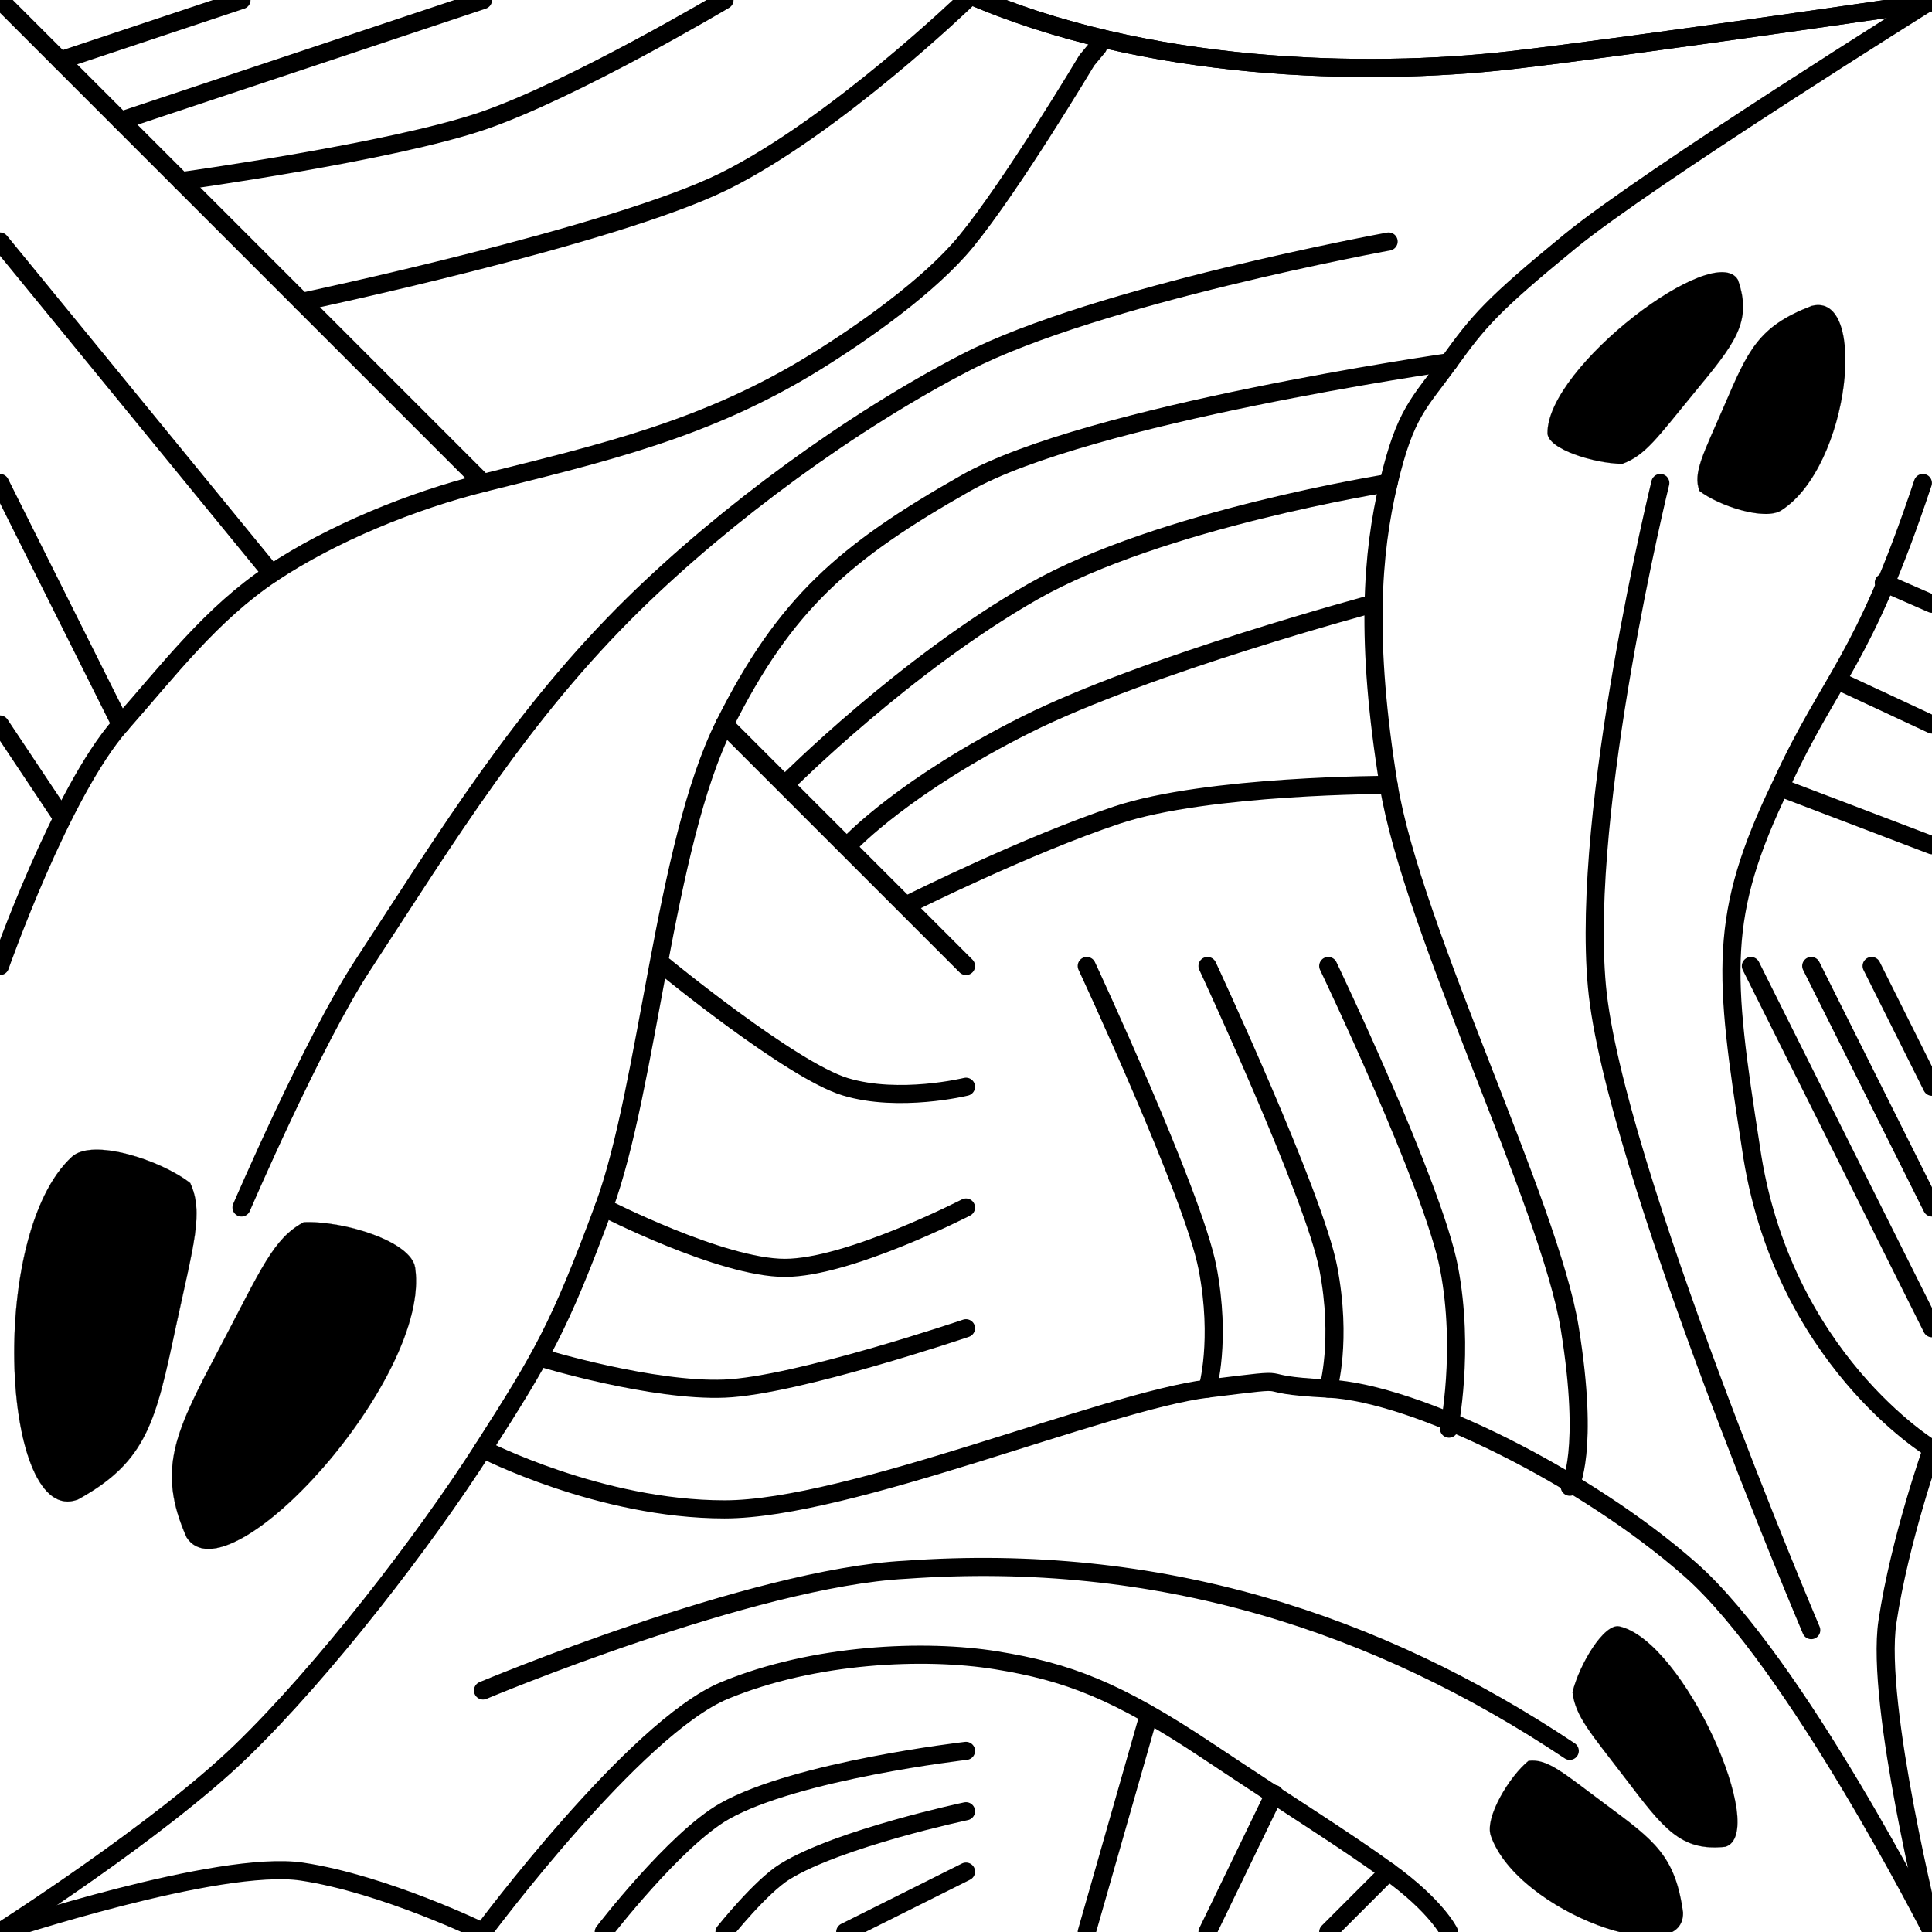 <?xml version="1.0" encoding="UTF-8" standalone="no"?>
<!-- Created with Inkscape (http://www.inkscape.org/) -->

<svg
   xmlns:dc="http://purl.org/dc/elements/1.1/"
   xmlns:cc="http://creativecommons.org/ns#"
   xmlns:rdf="http://www.w3.org/1999/02/22-rdf-syntax-ns#"
   xmlns:svg="http://www.w3.org/2000/svg"
   xmlns="http://www.w3.org/2000/svg"
   xmlns:sodipodi="http://sodipodi.sourceforge.net/DTD/sodipodi-0.dtd"
   xmlns:inkscape="http://www.inkscape.org/namespaces/inkscape"
   width="32"
   height="32"
   id="svg3014"
   version="1.1"
   inkscape:version="0.48.4 r9939"
   sodipodi:docname="t.svg">
  <defs
     id="defs3016" />
  <sodipodi:namedview
     id="base"
     pagecolor="#ffffff"
     bordercolor="#666666"
     borderopacity="1.0"
     inkscape:pageopacity="0.0"
     inkscape:pageshadow="2"
     inkscape:zoom="19.8125"
     inkscape:cx="10.337052"
     inkscape:cy="11.962145"
     inkscape:document-units="px"
     inkscape:current-layer="layer3"
     showgrid="true"
     inkscape:window-width="1920"
     inkscape:window-height="1031"
     inkscape:window-x="0"
     inkscape:window-y="25"
     inkscape:window-maximized="1">
    <inkscape:grid
       type="xygrid"
       id="grid3022"
       empspacing="5"
       visible="true"
       enabled="true"
       snapvisiblegridlinesonly="true"
       dotted="true"
       spacingx="0.1px"
       spacingy="0.1px" />
  </sodipodi:namedview>
  <g
     inkscape:groupmode="layer"
     id="layer3"
     inkscape:label="Drawing"
     style="display:inline">
    <path
       style="fill:none;stroke:#000000;stroke-width:0.3;stroke-linecap:round;stroke-linejoin:round;stroke-miterlimit:4;stroke-opacity:1;stroke-dasharray:none"
       d="m 0,32 c 0,0 2.635,-1.677 4,-3 1.365,-1.323 3.023,-3.473 4,-5 0.977,-1.527 1.265,-2.012 2,-4 0.735,-1.988 1,-6 2,-8 1,-2 1.984,-2.858 4,-4 2.016,-1.142 8,-2 8,-2 l 0,0 0,0"
       id="path3037"
       inkscape:connector-curvature="0"
       sodipodi:nodetypes="czzzzzccc" />
    <path
       style="fill:none;stroke:#000000;stroke-width:0.3;stroke-linecap:round;stroke-linejoin:round;stroke-miterlimit:4;stroke-opacity:1;stroke-dasharray:none"
       d="M 0,16 C 0,16 1.013,13.118 2,12 2.795,11.099 3.5,10.167 4.5,9.5 5.5,8.833 6.834,8.291 8,8 10,7.5 11.707,7.108 13.5,6 14.302,5.504 15.402,4.729 16,4 16.762,3.071 18,1 18,1 l 0.187,-0.225"
       id="path3807"
       inkscape:connector-curvature="0"
       sodipodi:nodetypes="cssssscc" />
    <path
       style="fill:none;stroke:#000000;stroke-width:0.3;stroke-linecap:round;stroke-linejoin:round;stroke-miterlimit:4;stroke-opacity:1;stroke-dasharray:none"
       d="M 4,20 C 4,20 5.184,17.248 6,16 7.425,13.821 8.641,11.822 10.5,10 12.024,8.506 14.103,6.979 16,6 18.156,4.887 23,4 23,4"
       id="path3809"
       inkscape:connector-curvature="0"
       sodipodi:nodetypes="csssc" />
    <path
       style="fill:none;stroke:#000000;stroke-width:0.3;stroke-linecap:round;stroke-linejoin:round;stroke-miterlimit:4;stroke-opacity:1;stroke-dasharray:none"
       d="m 0,32 c 0,0 3.629,-1.206 5,-1 1.371,0.206 3,1 3,1 l 0,0 c 0,0 2.513,-3.384 4,-4 1.487,-0.616 3.322,-0.691 4.5,-0.5 1.178,0.191 2,0.5 3.5,1.5 1.5,1 2.204,1.426 3,2 0.796,0.574 1,1 1,1"
       id="path3811"
       inkscape:connector-curvature="0"
       sodipodi:nodetypes="czcczzzzc" />
    <path
       style="fill:none;stroke:#000000;stroke-width:0.3;stroke-linecap:round;stroke-linejoin:round;stroke-miterlimit:4;stroke-opacity:1;stroke-dasharray:none"
       d="m 8,28 c 0,0 4.451,-1.868 7,-2 4.196,-0.3 7.808,0.872 11,3"
       id="path3817"
       inkscape:connector-curvature="0"
       sodipodi:nodetypes="ccc" />
    <path
       style="fill:none;stroke:#000000;stroke-width:0.3;stroke-linecap:round;stroke-linejoin:round;stroke-miterlimit:4;stroke-opacity:1;stroke-dasharray:none"
       d="m 0,12 1,1.5"
       id="path3819"
       inkscape:connector-curvature="0"
       sodipodi:nodetypes="cc" />
    <path
       style="fill:none;stroke:#000000;stroke-width:0.3;stroke-linecap:round;stroke-linejoin:round;stroke-miterlimit:4;stroke-opacity:1;stroke-dasharray:none"
       d="m 0,8 2,4"
       id="path3821"
       inkscape:connector-curvature="0" />
    <path
       style="fill:none;stroke:#000000;stroke-width:0.3;stroke-linecap:round;stroke-linejoin:round;stroke-miterlimit:4;stroke-opacity:1;stroke-dasharray:none"
       d="M 0,4 4.5,9.5"
       id="path3823"
       inkscape:connector-curvature="0"
       sodipodi:nodetypes="cc" />
    <path
       style="fill:none;stroke:#000000;stroke-width:0.3;stroke-linecap:round;stroke-linejoin:round;stroke-miterlimit:4;stroke-opacity:1;stroke-dasharray:none"
       d="M 0,0 8,8"
       id="path3825"
       inkscape:connector-curvature="0" />
    <path
       style="fill:none;stroke:#000000;stroke-width:0.3;stroke-linecap:round;stroke-linejoin:round;stroke-miterlimit:4;stroke-opacity:1;stroke-dasharray:none"
       d="M 5,5 C 5,5 10.167,3.91 12,3 13.833,2.09 16,0 16,0"
       id="path3827"
       inkscape:connector-curvature="0"
       sodipodi:nodetypes="czc" />
    <path
       style="fill:none;stroke:#000000;stroke-width:0.3;stroke-linecap:round;stroke-linejoin:round;stroke-miterlimit:4;stroke-opacity:1;stroke-dasharray:none"
       d="M 3,3 C 3,3 6.491,2.518 8,2 9.509,1.482 12,0 12,0"
       id="path3829"
       inkscape:connector-curvature="0"
       sodipodi:nodetypes="czc" />
    <path
       style="fill:none;stroke:#000000;stroke-width:0.3;stroke-linecap:round;stroke-linejoin:round;stroke-miterlimit:4;stroke-opacity:1;stroke-dasharray:none"
       d="M 2,2 8,0"
       id="path3831"
       inkscape:connector-curvature="0" />
    <path
       style="fill:none;stroke:#000000;stroke-width:0.3;stroke-linecap:round;stroke-linejoin:round;stroke-miterlimit:4;stroke-opacity:1;stroke-dasharray:none"
       d="M 1,1 4,0"
       id="path3833"
       inkscape:connector-curvature="0" />
    <path
       style="fill:none;stroke:#000000;stroke-width:0.3;stroke-linecap:round;stroke-linejoin:round;stroke-miterlimit:4;stroke-opacity:1;stroke-dasharray:none"
       d="m 9,22.5 c 0,0 1.807,0.548 3,0.5 1.193,-0.048 4,-1 4,-1 l 0,0"
       id="path3835"
       inkscape:connector-curvature="0"
       sodipodi:nodetypes="czcc" />
    <path
       style="fill:none;stroke:#000000;stroke-width:0.3;stroke-linecap:round;stroke-linejoin:round;stroke-miterlimit:4;stroke-opacity:1;stroke-dasharray:none"
       d="m 10,20 c 0,0 1.946,1 3,1 1.054,0 3,-1 3,-1"
       id="path3837"
       inkscape:connector-curvature="0"
       sodipodi:nodetypes="czc" />
    <path
       style="fill:none;stroke:#000000;stroke-width:0.3;stroke-linecap:round;stroke-linejoin:round;stroke-miterlimit:4;stroke-opacity:1;stroke-dasharray:none"
       d="m 11,16 c 0,0 2.106,1.729 3,2 0.894,0.271 2,0 2,0"
       id="path3839"
       inkscape:connector-curvature="0"
       sodipodi:nodetypes="czc" />
    <path
       style="fill:none;stroke:#000000;stroke-width:0.3;stroke-linecap:round;stroke-linejoin:round;stroke-miterlimit:4;stroke-opacity:1;stroke-dasharray:none"
       d="m 12,12 4,4"
       id="path3841"
       inkscape:connector-curvature="0" />
    <path
       style="fill:none;stroke:#000000;stroke-width:0.3;stroke-linecap:round;stroke-linejoin:round;stroke-miterlimit:4;stroke-opacity:1;stroke-dasharray:none"
       d="m 8,24 c 0,0 1.938,1 4,1 2.062,0 6.305,-1.791 8,-2 1.695,-0.209 0.55,-0.071 2,0 1.45,0.071 4.261,1.465 6,3 1.739,1.535 4,6 4,6"
       id="path3843"
       inkscape:connector-curvature="0"
       sodipodi:nodetypes="czzzzc" />
    <path
       style="fill:none;stroke:#000000;stroke-width:0.3;stroke-linecap:round;stroke-linejoin:round;stroke-miterlimit:4;stroke-opacity:1;stroke-dasharray:none"
       d="M 13.05,12.95 C 13.05,12.95 15,11 17.11,9.798 19.221,8.596 23,8 23,8"
       id="path3849"
       inkscape:connector-curvature="0"
       sodipodi:nodetypes="czc" />
    <path
       style="fill:none;stroke:#000000;stroke-width:0.3;stroke-linecap:round;stroke-linejoin:round;stroke-miterlimit:4;stroke-opacity:1;stroke-dasharray:none"
       d="M 14.101,13.95 C 14.101,13.95 15,13 17,12 c 2,-1 5.738,-2 5.738,-2"
       id="path3851"
       inkscape:connector-curvature="0"
       sodipodi:nodetypes="czc" />
    <path
       style="fill:none;stroke:#000000;stroke-width:0.3;stroke-linecap:round;stroke-linejoin:round;stroke-miterlimit:4;stroke-opacity:1;stroke-dasharray:none"
       d="M 15.101,14.95 C 15.101,14.95 17,14 18.5,13.5 20,13 23,13 23,13"
       id="path3853"
       inkscape:connector-curvature="0"
       sodipodi:nodetypes="czc" />
    <path
       style="fill:none;stroke:#000000;stroke-width:0.3;stroke-linecap:round;stroke-linejoin:round;stroke-miterlimit:4;stroke-opacity:1;stroke-dasharray:none"
       d="m 20,23 c 0,0 0.233,-0.791 0,-2 -0.233,-1.209 -2,-5 -2,-5"
       id="path3855"
       inkscape:connector-curvature="0"
       sodipodi:nodetypes="czc" />
    <path
       style="fill:none;stroke:#000000;stroke-width:0.3;stroke-linecap:round;stroke-linejoin:round;stroke-miterlimit:4;stroke-opacity:1;stroke-dasharray:none"
       d="m 22,23 c 0,0 0.233,-0.791 0,-2 -0.233,-1.209 -2,-5 -2,-5"
       id="path3857"
       inkscape:connector-curvature="0"
       sodipodi:nodetypes="czc" />
    <path
       style="fill:none;stroke:#000000;stroke-width:0.3;stroke-linecap:round;stroke-linejoin:round;stroke-miterlimit:4;stroke-opacity:1;stroke-dasharray:none"
       d="m 24,23.663 c 0,0 0.264,-1.29 0,-2.663 -0.264,-1.372 -2,-5 -2,-5"
       id="path3859"
       inkscape:connector-curvature="0"
       sodipodi:nodetypes="czc" />
    <path
       style="fill:none;stroke:#000000;stroke-width:0.3;stroke-linecap:round;stroke-linejoin:round;stroke-miterlimit:4;stroke-opacity:1;stroke-dasharray:none"
       d="m 26,24.625 c 0,0 0.333,-0.571 0,-2.625 -0.333,-2.054 -2.613,-6.617 -3,-9 -0.387,-2.383 -0.277,-3.826 0,-5 0.277,-1.174 0.506,-1.315 1,-2 0.494,-0.685 0.706,-0.939 2,-2 1.294,-1.061 6,-4 6,-4"
       id="path3861"
       inkscape:connector-curvature="0"
       sodipodi:nodetypes="czzzzzc" />
    <path
       style="fill:none;stroke:#000000;stroke-width:0.3;stroke-linecap:round;stroke-linejoin:round;stroke-miterlimit:4;stroke-opacity:1;stroke-dasharray:none"
       d="M 30,27 C 30,27 26.721,19.289 26.45,16.337 26.178,13.385 27.5,8 27.5,8"
       id="path3863"
       inkscape:connector-curvature="0"
       sodipodi:nodetypes="czc" />
    <path
       style="fill:none;stroke:#000000;stroke-width:0.3;stroke-linecap:round;stroke-linejoin:round;stroke-miterlimit:4;stroke-opacity:1;stroke-dasharray:none"
       d="M 16.006,-0.107 C 18.973,1.2 22.643,1.266 25,1 27.028,0.769 32.006,0.036 32.006,0.036 l 0,0 0,0"
       id="path3865"
       inkscape:connector-curvature="0"
       sodipodi:nodetypes="ccccc" />
    <path
       style="fill:none;stroke:#000000;stroke-width:0.3;stroke-linecap:round;stroke-linejoin:round;stroke-miterlimit:4;stroke-opacity:1;stroke-dasharray:none"
       d="M 32,32 C 32,32 31.056,28.233 31.262,26.862 31.468,25.491 32,24 32,24 l 0,0 0,0 c 0,0 -2.5,-1.5 -3,-5 -0.448,-2.876 -0.55,-3.826 0.5,-6 0.831,-1.812 1.349,-2 2.349,-5"
       id="path3867"
       inkscape:connector-curvature="0"
       sodipodi:nodetypes="czcccccc" />
    <path
       style="fill:none;stroke:#000000;stroke-width:0.3;stroke-linecap:round;stroke-linejoin:round;stroke-miterlimit:4;stroke-opacity:1;stroke-dasharray:none"
       d="M 32,22 29,16"
       id="path3869"
       inkscape:connector-curvature="0" />
    <path
       style="fill:none;stroke:#000000;stroke-width:0.3;stroke-linecap:round;stroke-linejoin:round;stroke-miterlimit:4;stroke-opacity:1;stroke-dasharray:none"
       d="M 32,20 30,16"
       id="path3871"
       inkscape:connector-curvature="0" />
    <path
       style="fill:none;stroke:#000000;stroke-width:0.3;stroke-linecap:round;stroke-linejoin:round;stroke-miterlimit:4;stroke-opacity:1;stroke-dasharray:none"
       d="M 32,18 31,16"
       id="path3873"
       inkscape:connector-curvature="0" />
    <path
       style="fill:none;stroke:#000000;stroke-width:0.3;stroke-linecap:round;stroke-linejoin:round;stroke-miterlimit:4;stroke-opacity:1;stroke-dasharray:none"
       d="M 29.505,13.05 32,14"
       id="path3879"
       inkscape:connector-curvature="0"
       sodipodi:nodetypes="cc" />
    <path
       style="fill:none;stroke:#000000;stroke-width:0.3;stroke-linecap:round;stroke-linejoin:round;stroke-miterlimit:4;stroke-opacity:1;stroke-dasharray:none"
       d="M 30.505,11.303 32,12"
       id="path3881"
       inkscape:connector-curvature="0"
       sodipodi:nodetypes="cc" />
    <path
       style="fill:none;stroke:#000000;stroke-width:0.3;stroke-linecap:round;stroke-linejoin:round;stroke-miterlimit:4;stroke-opacity:1;stroke-dasharray:none"
       d="M 31.202,9.651 32,10"
       id="path3883"
       inkscape:connector-curvature="0"
       sodipodi:nodetypes="cc" />
    <path
       style="fill:none;stroke:#000000;stroke-width:0.3;stroke-linecap:round;stroke-linejoin:round;stroke-miterlimit:4;stroke-opacity:1;stroke-dasharray:none"
       d="m 10,32 c 0,0 1.18,-1.535 2,-2 1.196,-0.677 4,-1 4,-1"
       id="path3962"
       inkscape:connector-curvature="0"
       sodipodi:nodetypes="csc" />
    <path
       style="fill:none;stroke:#000000;stroke-width:0.3;stroke-linecap:round;stroke-linejoin:round;stroke-miterlimit:4;stroke-opacity:1;stroke-dasharray:none"
       d="m 12,32 c 0,0 0.599,-0.752 1,-1 0.897,-0.554 3,-1 3,-1"
       id="path3964"
       inkscape:connector-curvature="0"
       sodipodi:nodetypes="csc" />
    <path
       style="fill:none;stroke:#000000;stroke-width:0.3;stroke-linecap:round;stroke-linejoin:round;stroke-opacity:1;stroke-miterlimit:4;stroke-dasharray:none"
       d="m 14,32 2,-1"
       id="path3966"
       inkscape:connector-curvature="0" />
    <path
       style="fill:none;stroke:#000000;stroke-width:0.3;stroke-linecap:round;stroke-linejoin:round;stroke-opacity:1;stroke-miterlimit:4;stroke-dasharray:none"
       d="m 18,32 1,-3.5"
       id="path3968"
       inkscape:connector-curvature="0" />
    <path
       style="fill:none;stroke:#000000;stroke-width:0.3;stroke-linecap:round;stroke-linejoin:round;stroke-miterlimit:4;stroke-opacity:1;stroke-dasharray:none"
       d="m 20,32 1.107,-2.286"
       id="path3970"
       inkscape:connector-curvature="0"
       sodipodi:nodetypes="cc" />
    <path
       style="fill:none;stroke:#000000;stroke-width:0.3;stroke-linecap:round;stroke-linejoin:round;stroke-opacity:1;stroke-miterlimit:4;stroke-dasharray:none"
       d="m 22,32 1,-1"
       id="path3972"
       inkscape:connector-curvature="0" />
    <path
       sodipodi:nodetypes="ccccc"
       inkscape:connector-curvature="0"
       id="path4675"
       d="M 16.006,-0.107 C 18.973,1.2 22.643,1.266 25,1 27.028,0.769 32.006,0.036 32.006,0.036 l 0,0 0,0"
       style="fill:none;stroke:#000000;stroke-width:0.3;stroke-linecap:round;stroke-linejoin:round;stroke-miterlimit:4;stroke-opacity:1;stroke-dasharray:none" />
    <g
       id="g3834"
       transform="matrix(0.95,0,0,0.879,0.443,1.99)">
      <path
         sodipodi:nodetypes="cscsc"
         inkscape:connector-curvature="0"
         id="path3812"
         d="m 2.786,26.703 c -0.533,-1.306 -0.185,-2.006 0.604,-3.624 0.695,-1.426 0.91,-2.009 1.439,-2.312 0.678,-0.033 1.872,0.353 1.942,0.855 0.291,2.077 -3.263,6.307 -3.985,5.081 z"
         style="fill:#000000;stroke:#000000;stroke-width:0.003;stroke-linecap:round;stroke-linejoin:round;stroke-miterlimit:4;stroke-opacity:1;stroke-dasharray:none;display:inline" />
      <path
         style="fill:#000000;stroke:#000000;stroke-width:0.003;stroke-linecap:round;stroke-linejoin:round;stroke-miterlimit:4;stroke-opacity:1;stroke-dasharray:none;display:inline"
         d="M 0.89,25.992 C 2.103,25.274 2.25,24.506 2.599,22.74 2.908,21.183 3.089,20.59 2.85,20.028 2.329,19.591 1.145,19.178 0.786,19.535 c -1.487,1.479 -1.213,6.997 0.103,6.457 z"
         id="path3832"
         inkscape:connector-curvature="0"
         sodipodi:nodetypes="cscsc" />
    </g>
    <g
       id="g3838"
       transform="matrix(-0.678,-0.031,0.089,-0.524,28.298,18.714)">
      <path
         style="fill:#000000;stroke:#000000;stroke-width:0.003;stroke-linecap:round;stroke-linejoin:round;stroke-miterlimit:4;stroke-opacity:1;stroke-dasharray:none;display:inline"
         d="m 2.786,26.703 c -0.533,-1.306 -0.185,-2.006 0.604,-3.624 0.695,-1.426 0.91,-2.009 1.439,-2.312 0.678,-0.033 1.872,0.353 1.942,0.855 0.291,2.077 -3.263,6.307 -3.985,5.081 z"
         id="path3840"
         inkscape:connector-curvature="0"
         sodipodi:nodetypes="cscsc" />
      <path
         sodipodi:nodetypes="cscsc"
         inkscape:connector-curvature="0"
         id="path3842"
         d="M 0.89,25.992 C 2.103,25.274 2.25,24.506 2.599,22.74 2.908,21.183 3.089,20.59 2.85,20.028 2.329,19.591 1.145,19.178 0.786,19.535 c -1.487,1.479 -1.213,6.997 0.103,6.457 z"
         style="fill:#000000;stroke:#000000;stroke-width:0.003;stroke-linecap:round;stroke-linejoin:round;stroke-miterlimit:4;stroke-opacity:1;stroke-dasharray:none;display:inline" />
    </g>
    <g
       transform="matrix(0.185,-0.652,0.49,0.207,14.976,26.878)"
       id="g3850">
      <path
         sodipodi:nodetypes="cscsc"
         inkscape:connector-curvature="0"
         id="path3852"
         d="m 2.786,26.703 c -0.533,-1.306 -0.185,-2.006 0.604,-3.624 0.695,-1.426 0.91,-2.009 1.439,-2.312 0.678,-0.033 1.872,0.353 1.942,0.855 0.291,2.077 -3.263,6.307 -3.985,5.081 z"
         style="fill:#000000;stroke:#000000;stroke-width:0.003;stroke-linecap:round;stroke-linejoin:round;stroke-miterlimit:4;stroke-opacity:1;stroke-dasharray:none;display:inline" />
      <path
         style="fill:#000000;stroke:#000000;stroke-width:0.003;stroke-linecap:round;stroke-linejoin:round;stroke-miterlimit:4;stroke-opacity:1;stroke-dasharray:none;display:inline"
         d="M 0.89,25.992 C 2.103,25.274 2.25,24.506 2.599,22.74 2.908,21.183 3.089,20.59 2.85,20.028 2.329,19.591 1.145,19.178 0.786,19.535 c -1.487,1.479 -1.213,6.997 0.103,6.457 z"
         id="path3854"
         inkscape:connector-curvature="0"
         sodipodi:nodetypes="cscsc" />
    </g>
  </g>
</svg>
